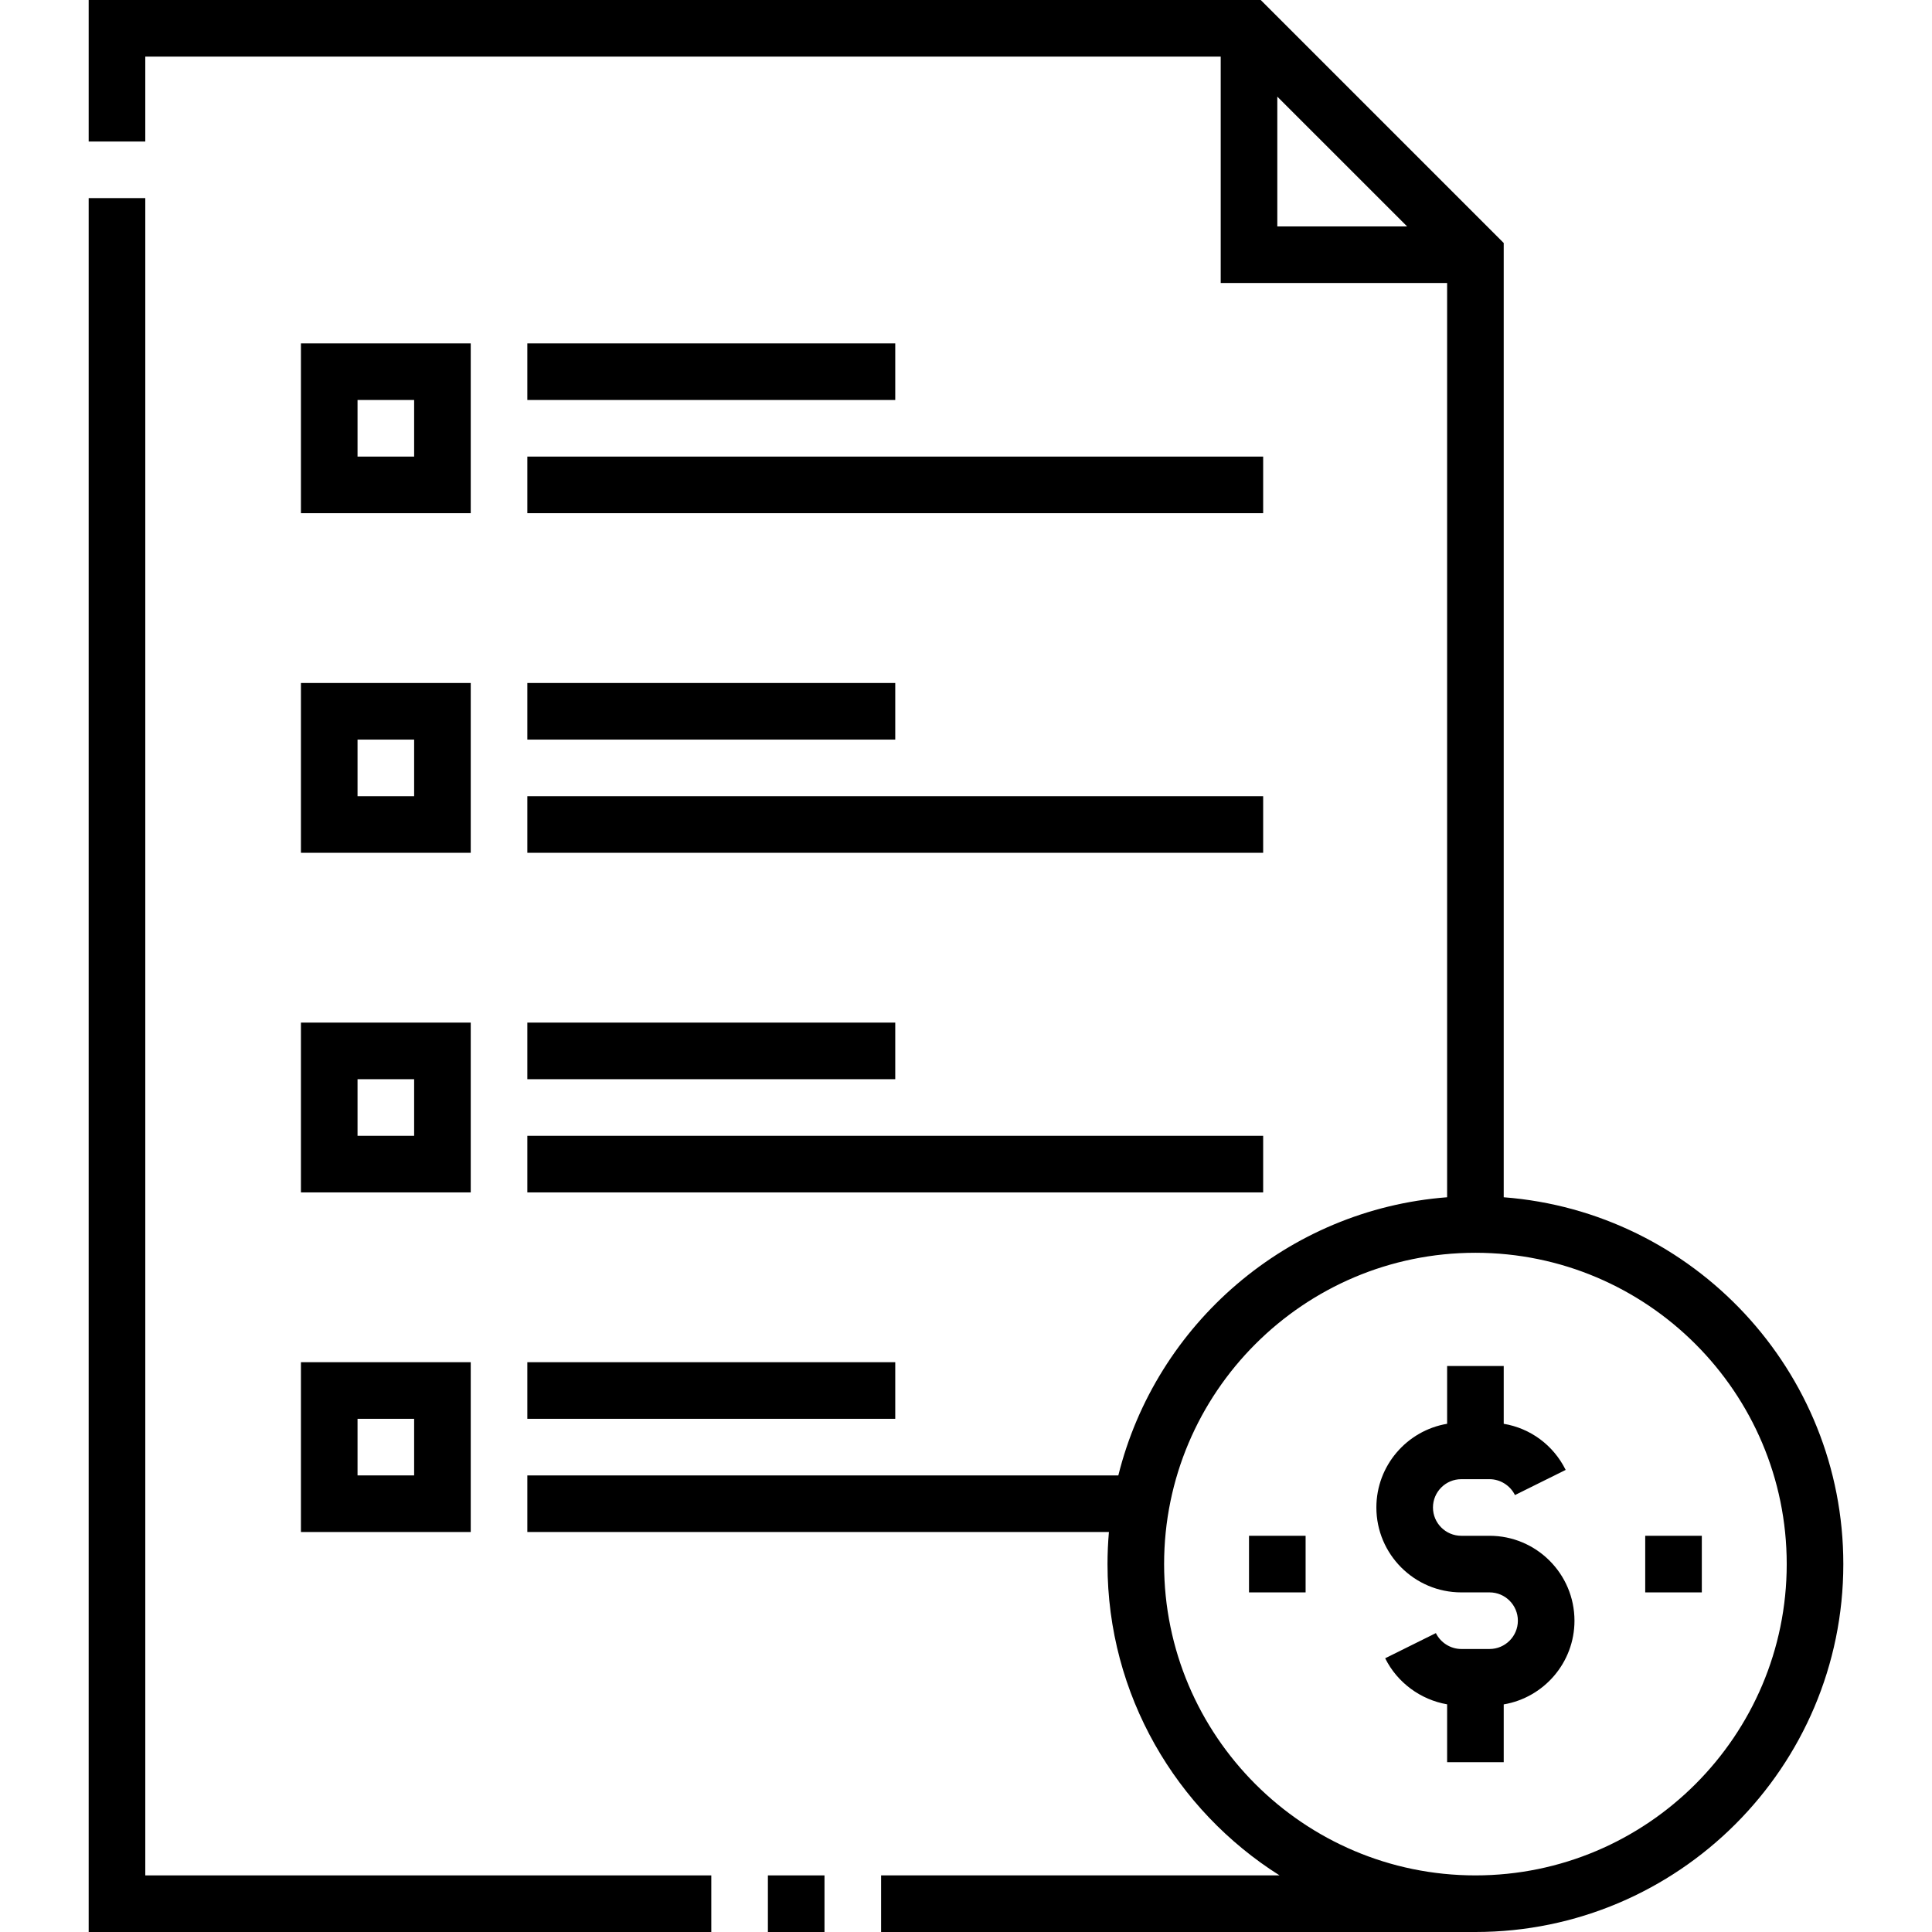 <svg id="Capa_1" enable-background="new 0 0 512 512" height="512" viewBox="0 0 512 512" width="512" xmlns="http://www.w3.org/2000/svg"><g><path d="m38.5 52.5h-15v459.5h165v-15h-150z"/><path d="m203.5 497h15v15h-15z"/><path d="m139.75 271h97.5v15h-97.5z"/><path d="m139.75 301h195v15h-195z"/><path d="m139.75 360.999h97.5v15h-97.5z"/><path d="m139.75 211h195v15h-195z"/><path d="m139.75 121.001h195v15h-195z"/><path d="m139.75 181.001h97.5v15h-97.5z"/><path d="m139.75 91.002h97.5v15h-97.5z"/><path d="m124.75 91.002h-45v45h45zm-15 29.999h-15v-15h15z"/><path d="m79.75 226h45v-45h-45zm15-29.999h15v15h-15z"/><path d="m79.75 316h45v-45h-45zm15-30h15v15h-15z"/><path d="m79.75 405.998h45v-45h-45zm15-29.999h15v15h-15z"/><path d="m398.5 317.286v-252.892l-64.394-64.394h-310.606v37.5h15v-22.5h285v60h60v242.285c-42.323 3.235-77.167 33.613-87.13 73.712h-156.62v15h154.125c-.243 2.803-.375 5.637-.375 8.502 0 34.698 18.223 65.216 45.597 82.5h-105.597v15h157.5c53.762 0 97.5-43.738 97.5-97.5 0-51.238-39.729-93.371-90-97.213zm-60-291.679 34.394 34.393h-34.394zm52.5 471.393c-45.49 0-82.5-37.009-82.5-82.5s37.01-82.5 82.5-82.5 82.5 37.009 82.5 82.5-37.01 82.5-82.5 82.5z"/><path d="m394.75 407h-7.5c-4.135 0-7.499-3.365-7.499-7.5s3.364-7.5 7.499-7.5h7.501c2.818 0 5.46 1.652 6.729 4.209l13.438-6.668c-3.271-6.59-9.367-11.042-16.417-12.219v-15.322h-15v15.318c-10.627 1.791-18.749 11.053-18.749 22.181 0 12.407 10.093 22.5 22.499 22.5h7.5c4.136 0 7.5 3.364 7.5 7.5 0 4.135-3.364 7.5-7.5 7.5h-7.5c-2.819 0-5.461-1.652-6.729-4.209l-13.438 6.668c3.215 6.479 9.424 10.995 16.417 12.205v15.337h15v-15.318c10.627-1.791 18.75-11.053 18.75-22.181-.001-12.408-10.095-22.501-22.501-22.501z"/><path d="m436.001 407h15v15h-15z"/><path d="m331 407h15v15h-15z"/></g></svg>